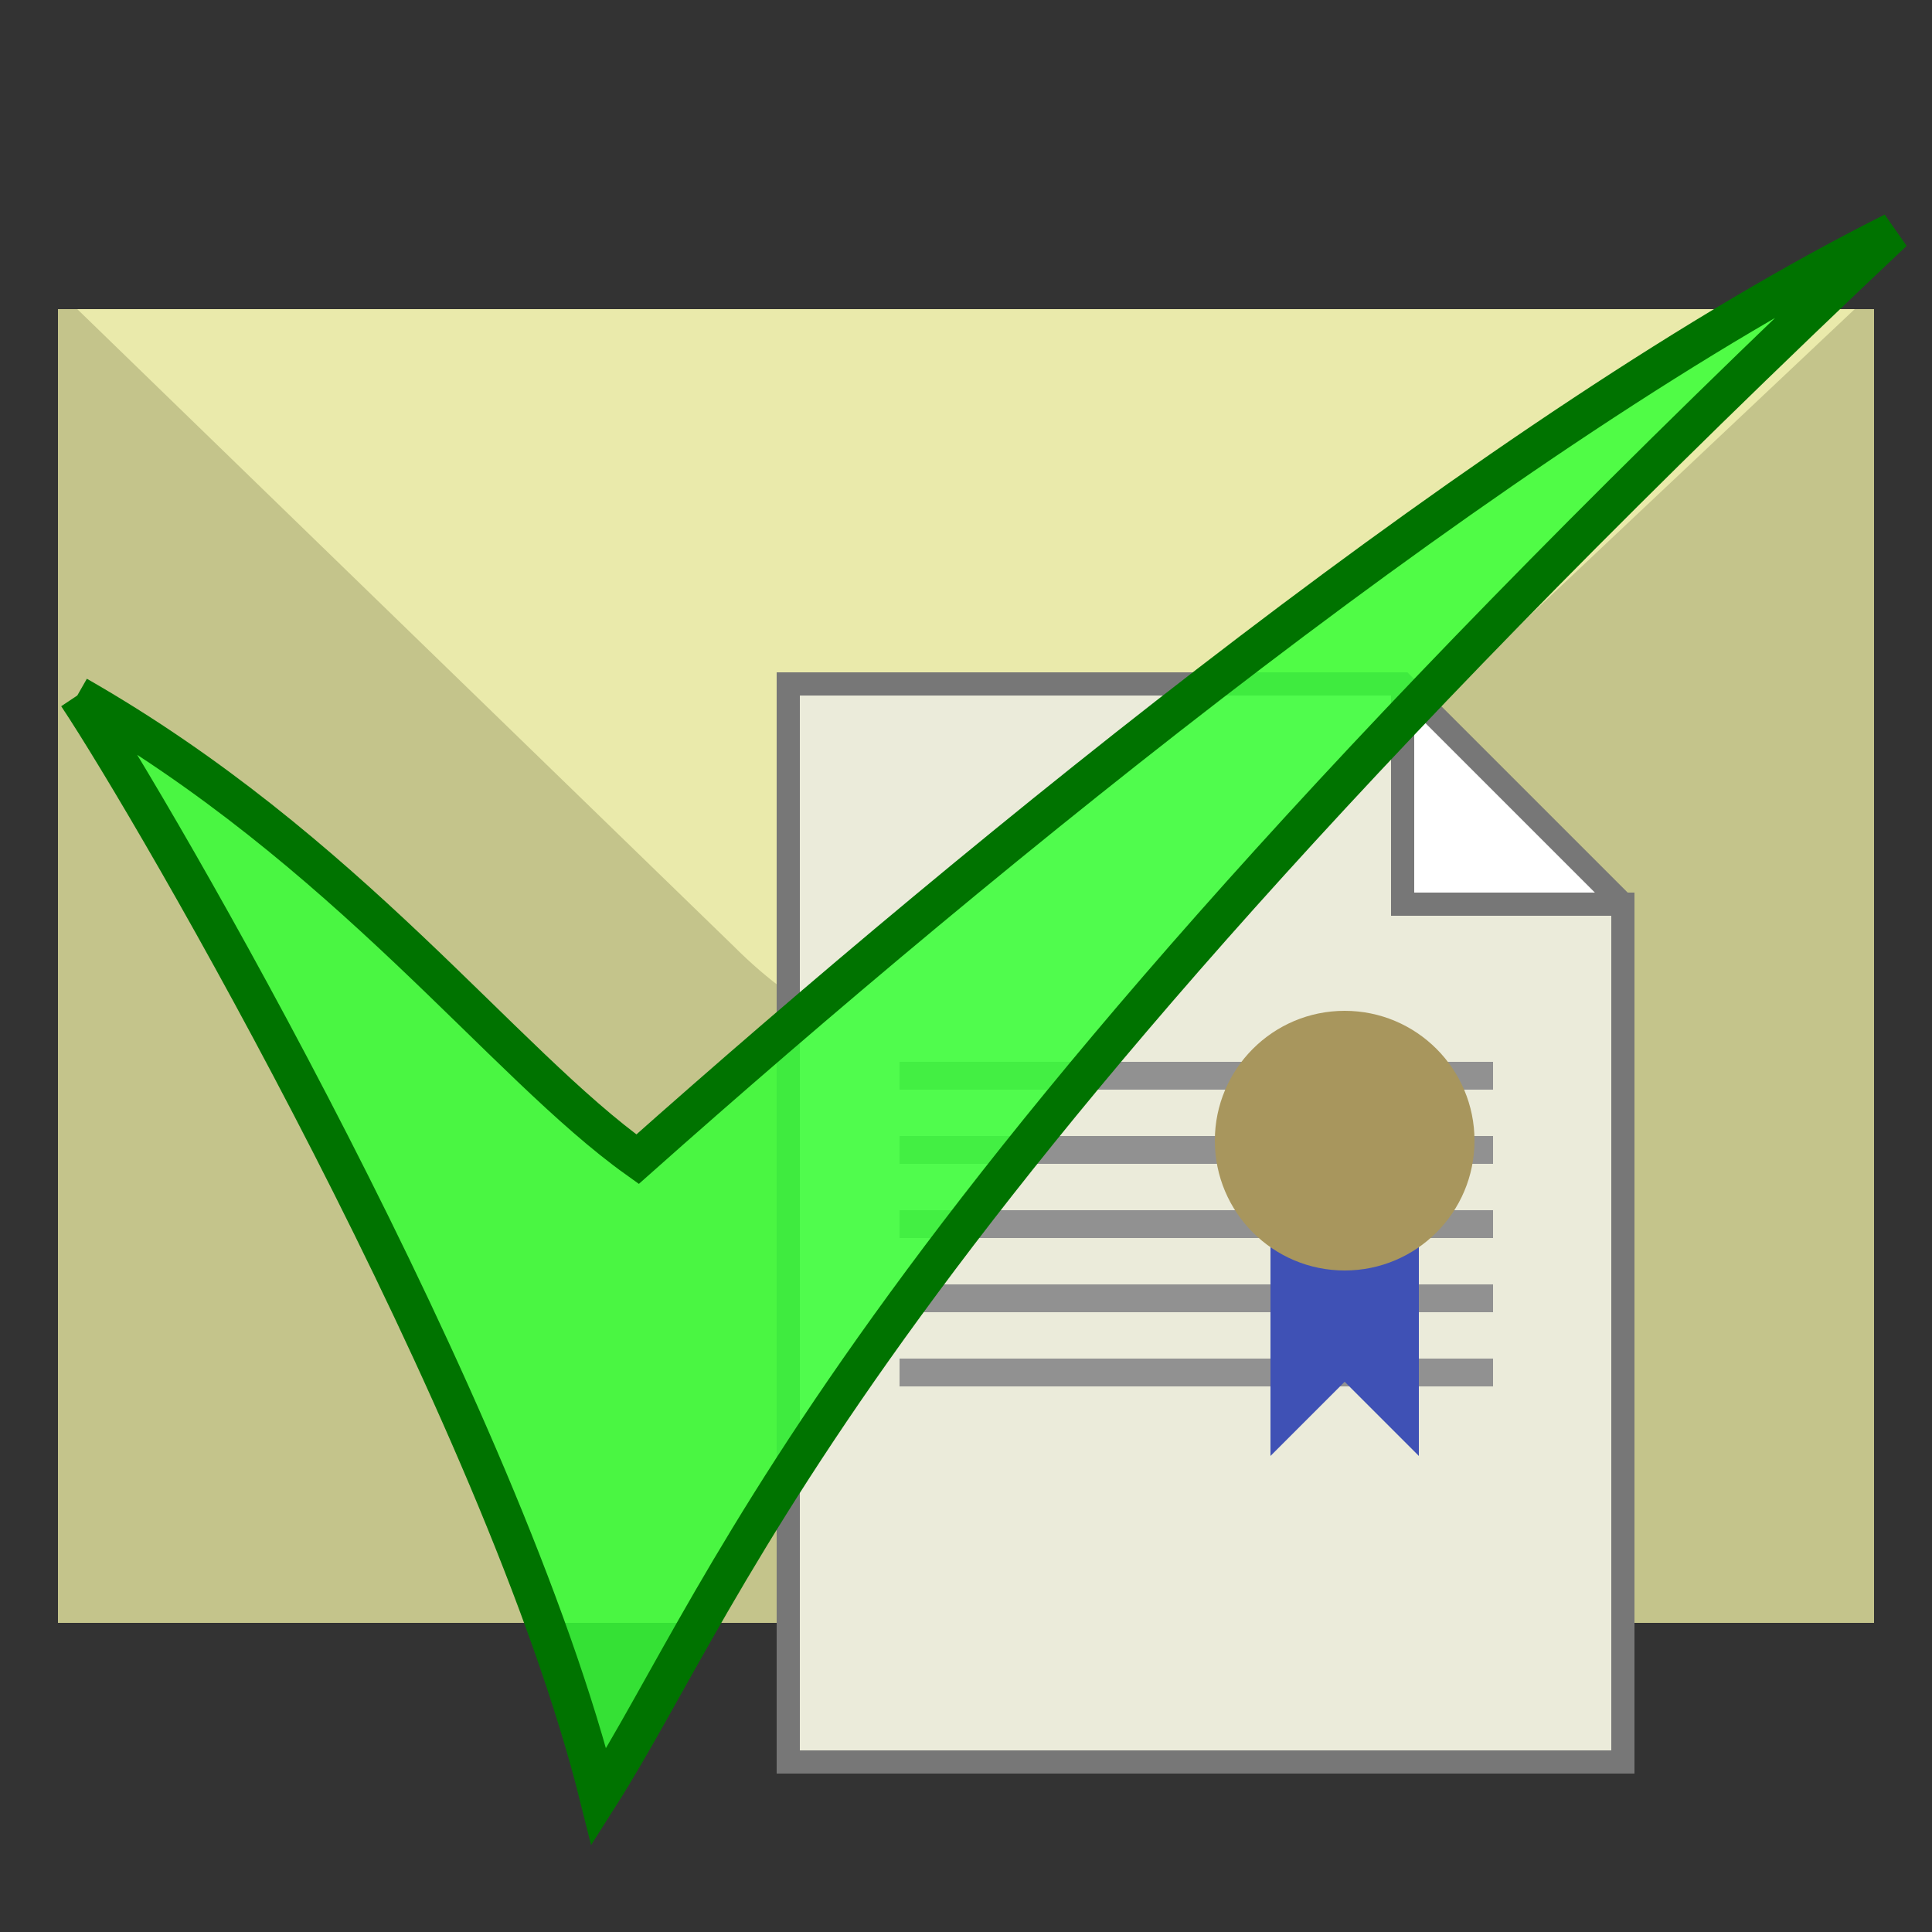 <?xml version="1.0" encoding="UTF-8"?>
<svg xmlns="http://www.w3.org/2000/svg" version="1.1" height="24px" width="24px" viewBox="0 0 100 100">
  <rect x="0" y="0" width="100" height="100" fill="#333333" stroke="none"/>
  <g style="stroke:none;">
  <path style="fill:#C4C48B" d="m 3,16 94,0 0,68 -94,0 z"/>
  <path style="fill:#EAEAAB" d="m 4,16 34,33 c 7,7 15,7 23,0 L 96,16 z"/>
  <path style="fill:none" d="M 96,84 59,51 M 4,84 40,51"/>
  </g>
  <g transform="scale(0.6), translate(56,56)">
  <path style="fill:#ffffff;stroke:none;" d="m 65,3 0,19 19,0 z"/>
  <path style="fill:#EBEBDA;stroke:#777777;stroke-width:2;" d="m 65,3 0,19 19,0 0,74 -72,0 0,-93 53,0 19,19"/>
  <g transform="scale(0.4) translate(22,30)">
  <path style="fill:none;stroke:#919191;stroke-width:6;" d="m 32,62 128,0 m -128,16 128,0 m -128,16 128,0 m -128,16 128,0 m -128,16 128,0" />
  <path style="fill:#3F51B5;" d="m 112,96 32,0 0,48 -16,-16 -16,16 z"/>
  <circle style="fill:#A8965D;" cx="128" cy="76" r="28"/>
  </g>
  </g>
  <path style="fill:#35ff35;fill-opacity:0.85;stroke:#007300;stroke-width:2;" d="M 4,36 C 8,42 26,73 31,93 38,82 44,63 98,12 78,22 51,44 33,60 26,55 18,44 4,36"/>
</svg>

